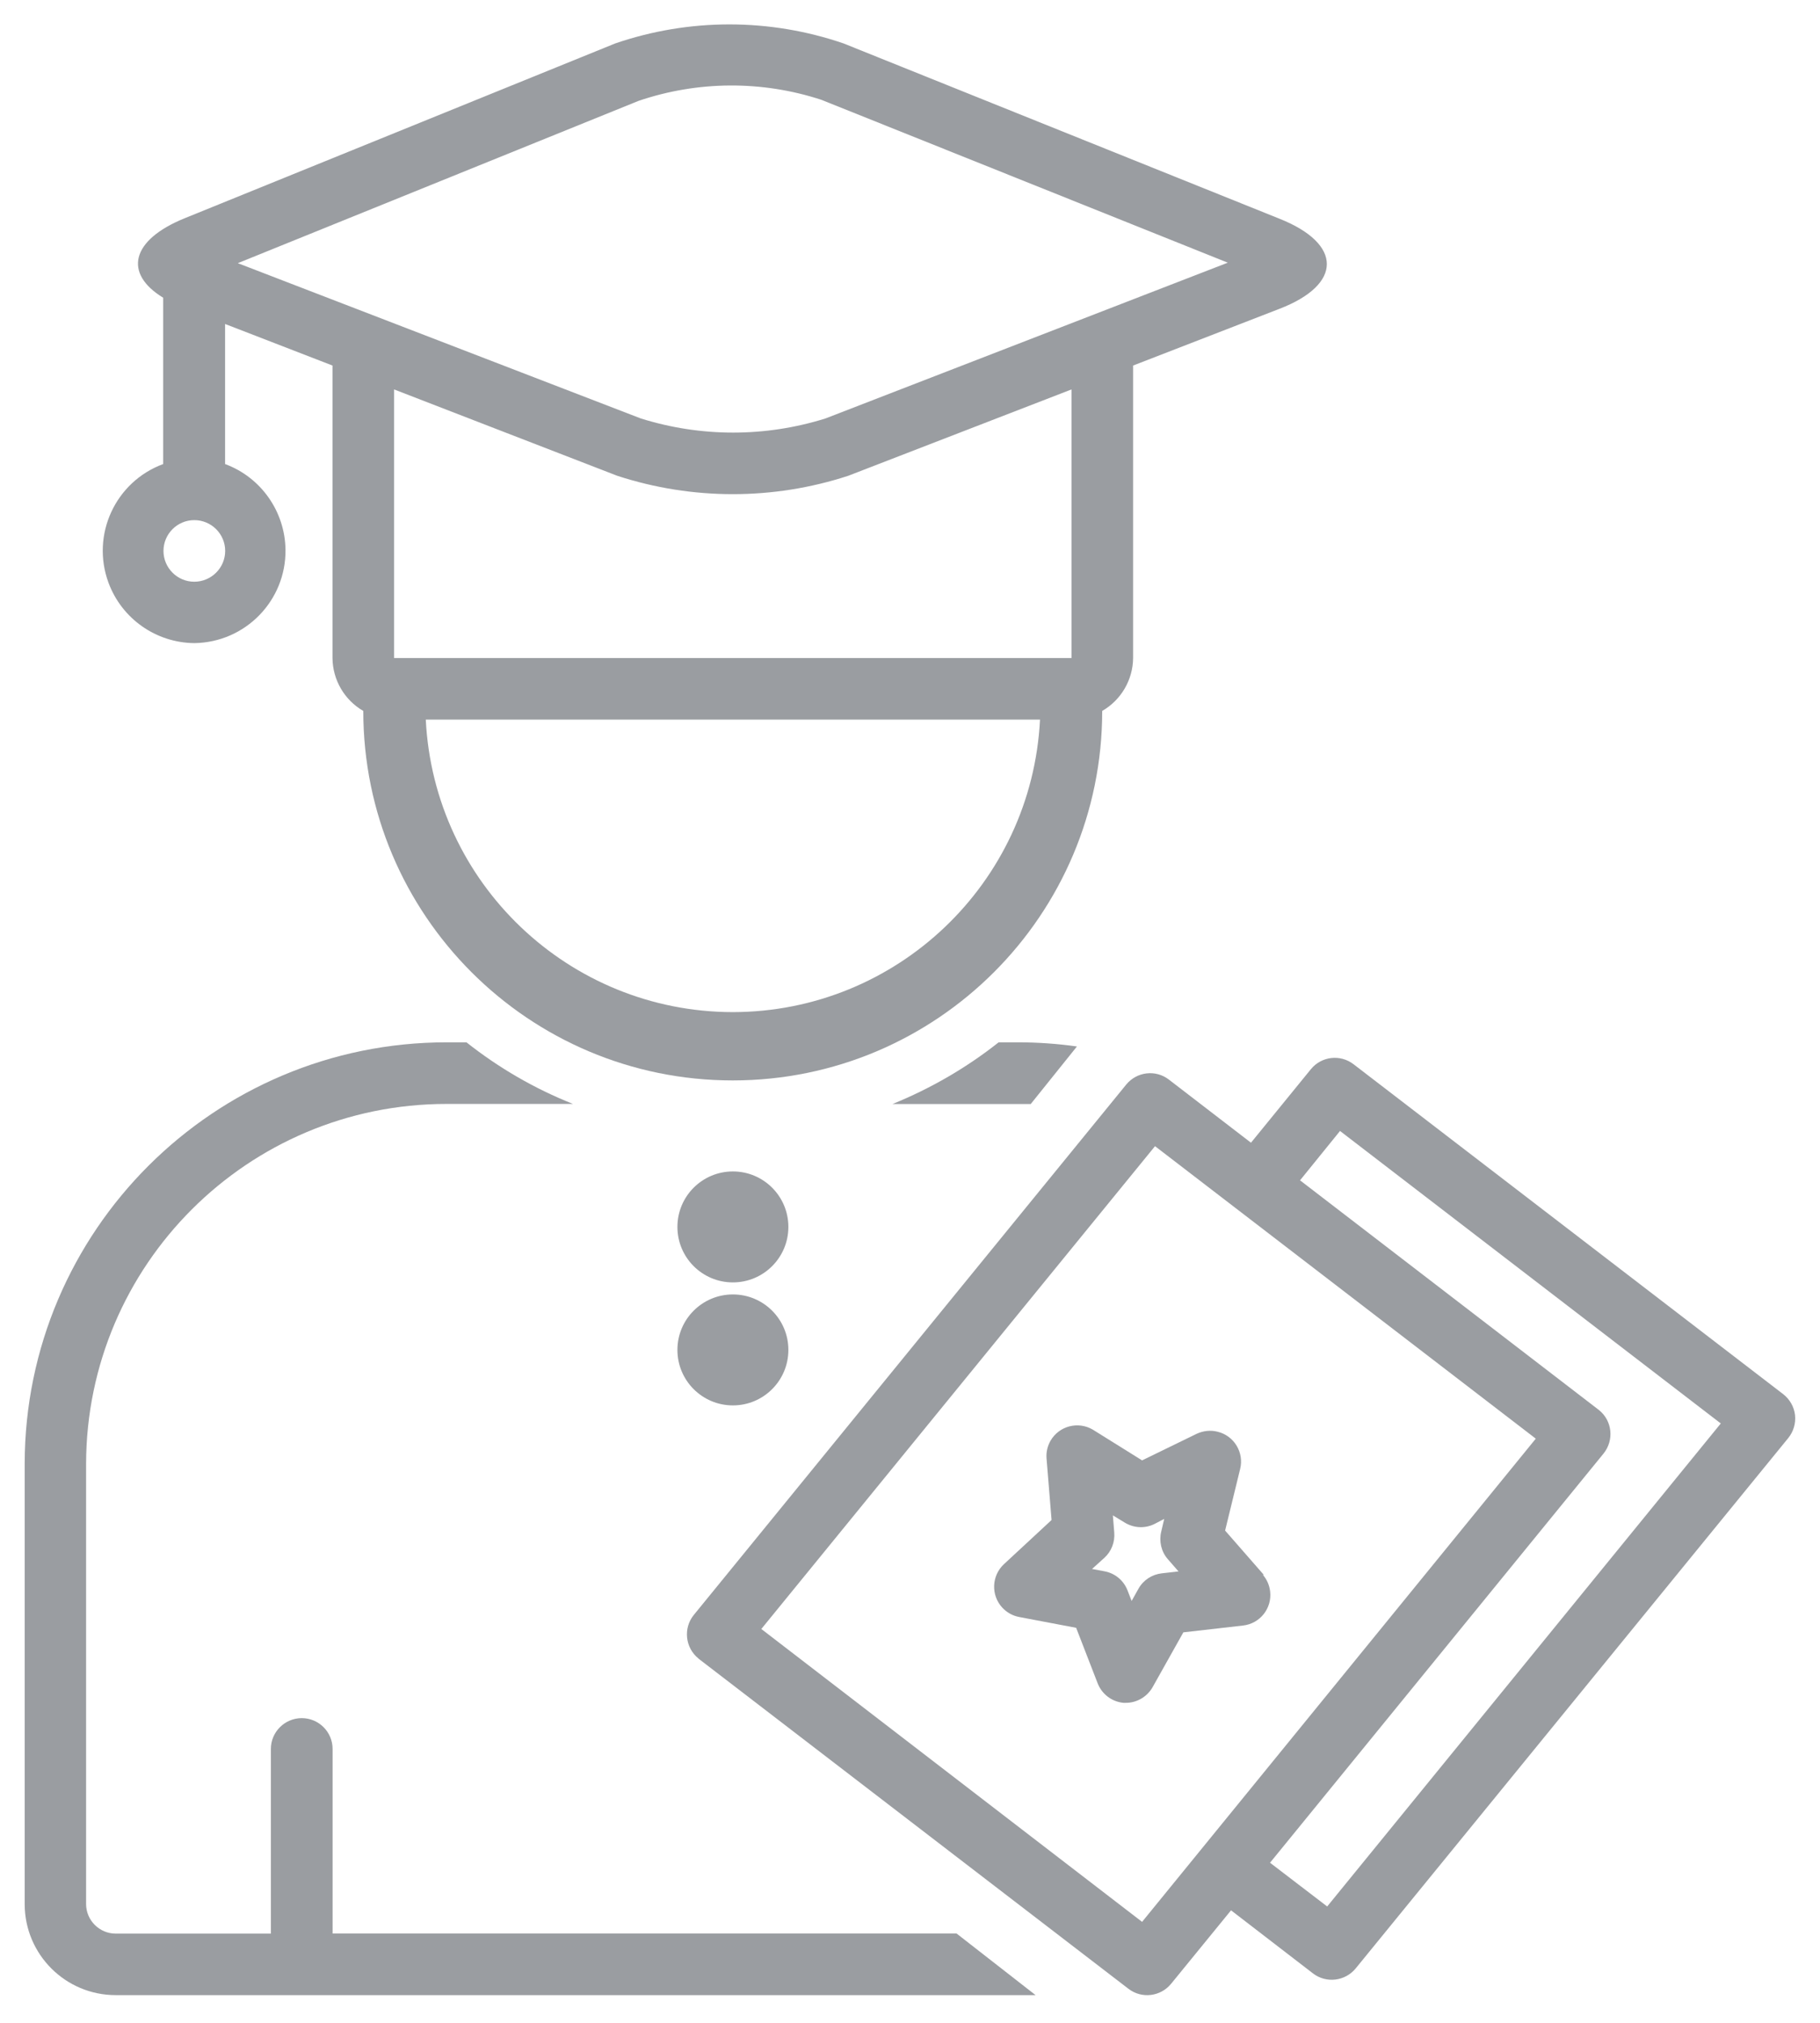 <?xml version="1.0" encoding="utf-8"?>
<!-- Generator: Adobe Illustrator 16.0.0, SVG Export Plug-In . SVG Version: 6.00 Build 0)  -->
<!DOCTYPE svg PUBLIC "-//W3C//DTD SVG 1.1//EN" "http://www.w3.org/Graphics/SVG/1.1/DTD/svg11.dtd">
<svg version="1.1" id="Layer_1" xmlns="http://www.w3.org/2000/svg" xmlns:xlink="http://www.w3.org/1999/xlink" x="0px" y="0px"
	 width="18.436px" height="20.492px" viewBox="0 0 18.436 20.492" enable-background="new 0 0 18.436 20.492" xml:space="preserve">
<path fill="#9A9DA1" d="M1.968,6.515c0.518-0.007,0.931-0.431,0.924-0.948C2.886,5.18,2.643,4.835,2.28,4.701V3.282l1.088,0.421
	v2.963C3.37,6.887,3.488,7.091,3.68,7.202c0,2.067,1.676,3.743,3.742,3.743c2.067,0,3.743-1.676,3.743-3.743
	c0.192-0.111,0.311-0.315,0.313-0.536V3.703l1.481-0.574c0.64-0.246,0.644-0.658,0-0.914L8.545,0.44
	c-0.75-0.257-1.563-0.257-2.313,0L1.873,2.21c-0.547,0.221-0.624,0.56-0.22,0.806v1.685C1.168,4.88,0.92,5.418,1.099,5.903
	C1.234,6.268,1.58,6.511,1.968,6.515z M7.423,10.253c-1.66-0.002-3.027-1.305-3.11-2.963h6.222
	C10.451,8.948,9.084,10.251,7.423,10.253z M10.854,6.666H3.992V3.945L6.253,4.82c0.761,0.248,1.579,0.248,2.339,0l2.262-0.875
	L10.854,6.666z M6.468,1.022c0.6-0.204,1.25-0.208,1.852-0.011l4.117,1.65L8.362,4.239C7.753,4.43,7.1,4.43,6.491,4.239L2.409,2.666
	L6.468,1.022z M1.968,5.269c0.173,0,0.313,0.14,0.313,0.312S2.14,5.893,1.968,5.893c-0.172,0-0.312-0.14-0.312-0.312
	S1.796,5.269,1.968,5.269L1.968,5.269z"/>
<path fill="#9A9DA1" d="M9.041,11.184h1.4l0.468-0.583c-0.198-0.028-0.399-0.042-0.6-0.042h-0.193
	C9.79,10.817,9.427,11.027,9.041,11.184z"/>
<path fill="#9A9DA1" d="M3.369,19.588v-1.871c0-0.172-0.14-0.312-0.313-0.312c-0.172,0.001-0.312,0.14-0.312,0.312v1.871H1.172
	c-0.165,0-0.3-0.135-0.3-0.3l0,0v-4.461c0.005-2.014,1.639-3.644,3.652-3.644h1.28c-0.388-0.154-0.752-0.365-1.079-0.624h-0.2
	c-2.357,0-4.271,1.909-4.275,4.267v4.466c0.002,0.508,0.414,0.919,0.922,0.919h9.318l-0.8-0.624H3.369z"/>
<path fill="#9A9DA1" d="M18.183,14.334c-0.01-0.084-0.054-0.16-0.12-0.211l-4.352-3.342c-0.134-0.103-0.325-0.081-0.432,0.05
	l-0.607,0.745l-0.831-0.639c-0.134-0.104-0.325-0.081-0.432,0.049l-4.382,5.375C6.92,16.494,6.94,16.691,7.074,16.8
	c0.002,0.001,0.003,0.003,0.005,0.005l4.352,3.342c0.134,0.103,0.325,0.08,0.432-0.051l0.607-0.744l0.83,0.639
	c0.134,0.103,0.326,0.08,0.433-0.051l4.382-5.373C18.168,14.501,18.192,14.418,18.183,14.334z M11.569,19.469l-3.857-2.967
	l3.988-4.891l3.857,2.963L11.569,19.469z M13.444,19.313l-0.579-0.443l3.379-4.146c0.108-0.135,0.088-0.331-0.046-0.439
	c-0.002-0.002-0.003-0.003-0.005-0.004l-3.024-2.324l0.405-0.5l3.857,2.963L13.444,19.313z"/>
<path fill="#9A9DA1" d="M12.804,15.956l-0.394-0.451l0.152-0.623c0.042-0.167-0.06-0.337-0.227-0.378
	c-0.072-0.019-0.147-0.01-0.214,0.021l-0.552,0.269l-0.5-0.312c-0.149-0.087-0.34-0.037-0.427,0.112
	c-0.031,0.054-0.046,0.116-0.041,0.179l0.051,0.625l-0.482,0.447c-0.126,0.117-0.134,0.314-0.017,0.441
	c0.046,0.049,0.106,0.083,0.173,0.095l0.575,0.109l0.217,0.56c0.042,0.111,0.144,0.189,0.262,0.2h0.023
	c0.111,0.001,0.215-0.06,0.271-0.156l0.313-0.558l0.604-0.069c0.172-0.019,0.295-0.174,0.275-0.345
	c-0.007-0.063-0.033-0.123-0.075-0.17L12.804,15.956z M11.77,15.938c-0.1,0.011-0.188,0.068-0.237,0.155l-0.07,0.125l-0.042-0.108
	c-0.039-0.1-0.126-0.172-0.231-0.192l-0.128-0.024l0.125-0.113c0.071-0.064,0.108-0.16,0.1-0.256l-0.014-0.174l0.12,0.073
	c0.091,0.056,0.204,0.062,0.3,0.015l0.1-0.052l-0.03,0.128c-0.024,0.099,0,0.203,0.066,0.279l0.109,0.125L11.77,15.938z"/>
<g id="Ellipse_26">
	<circle fill="#9A9DA1" cx="7.424" cy="12.429" r="0.312"/>
	<circle fill="#9A9DA1" cx="7.424" cy="12.429" r="0.562"/>
</g>
<g id="Ellipse_27">
	<circle fill="#9A9DA1" cx="7.424" cy="13.675" r="0.312"/>
	<circle fill="#9A9DA1" cx="7.424" cy="13.675" r="0.562"/>
</g>
</svg>
